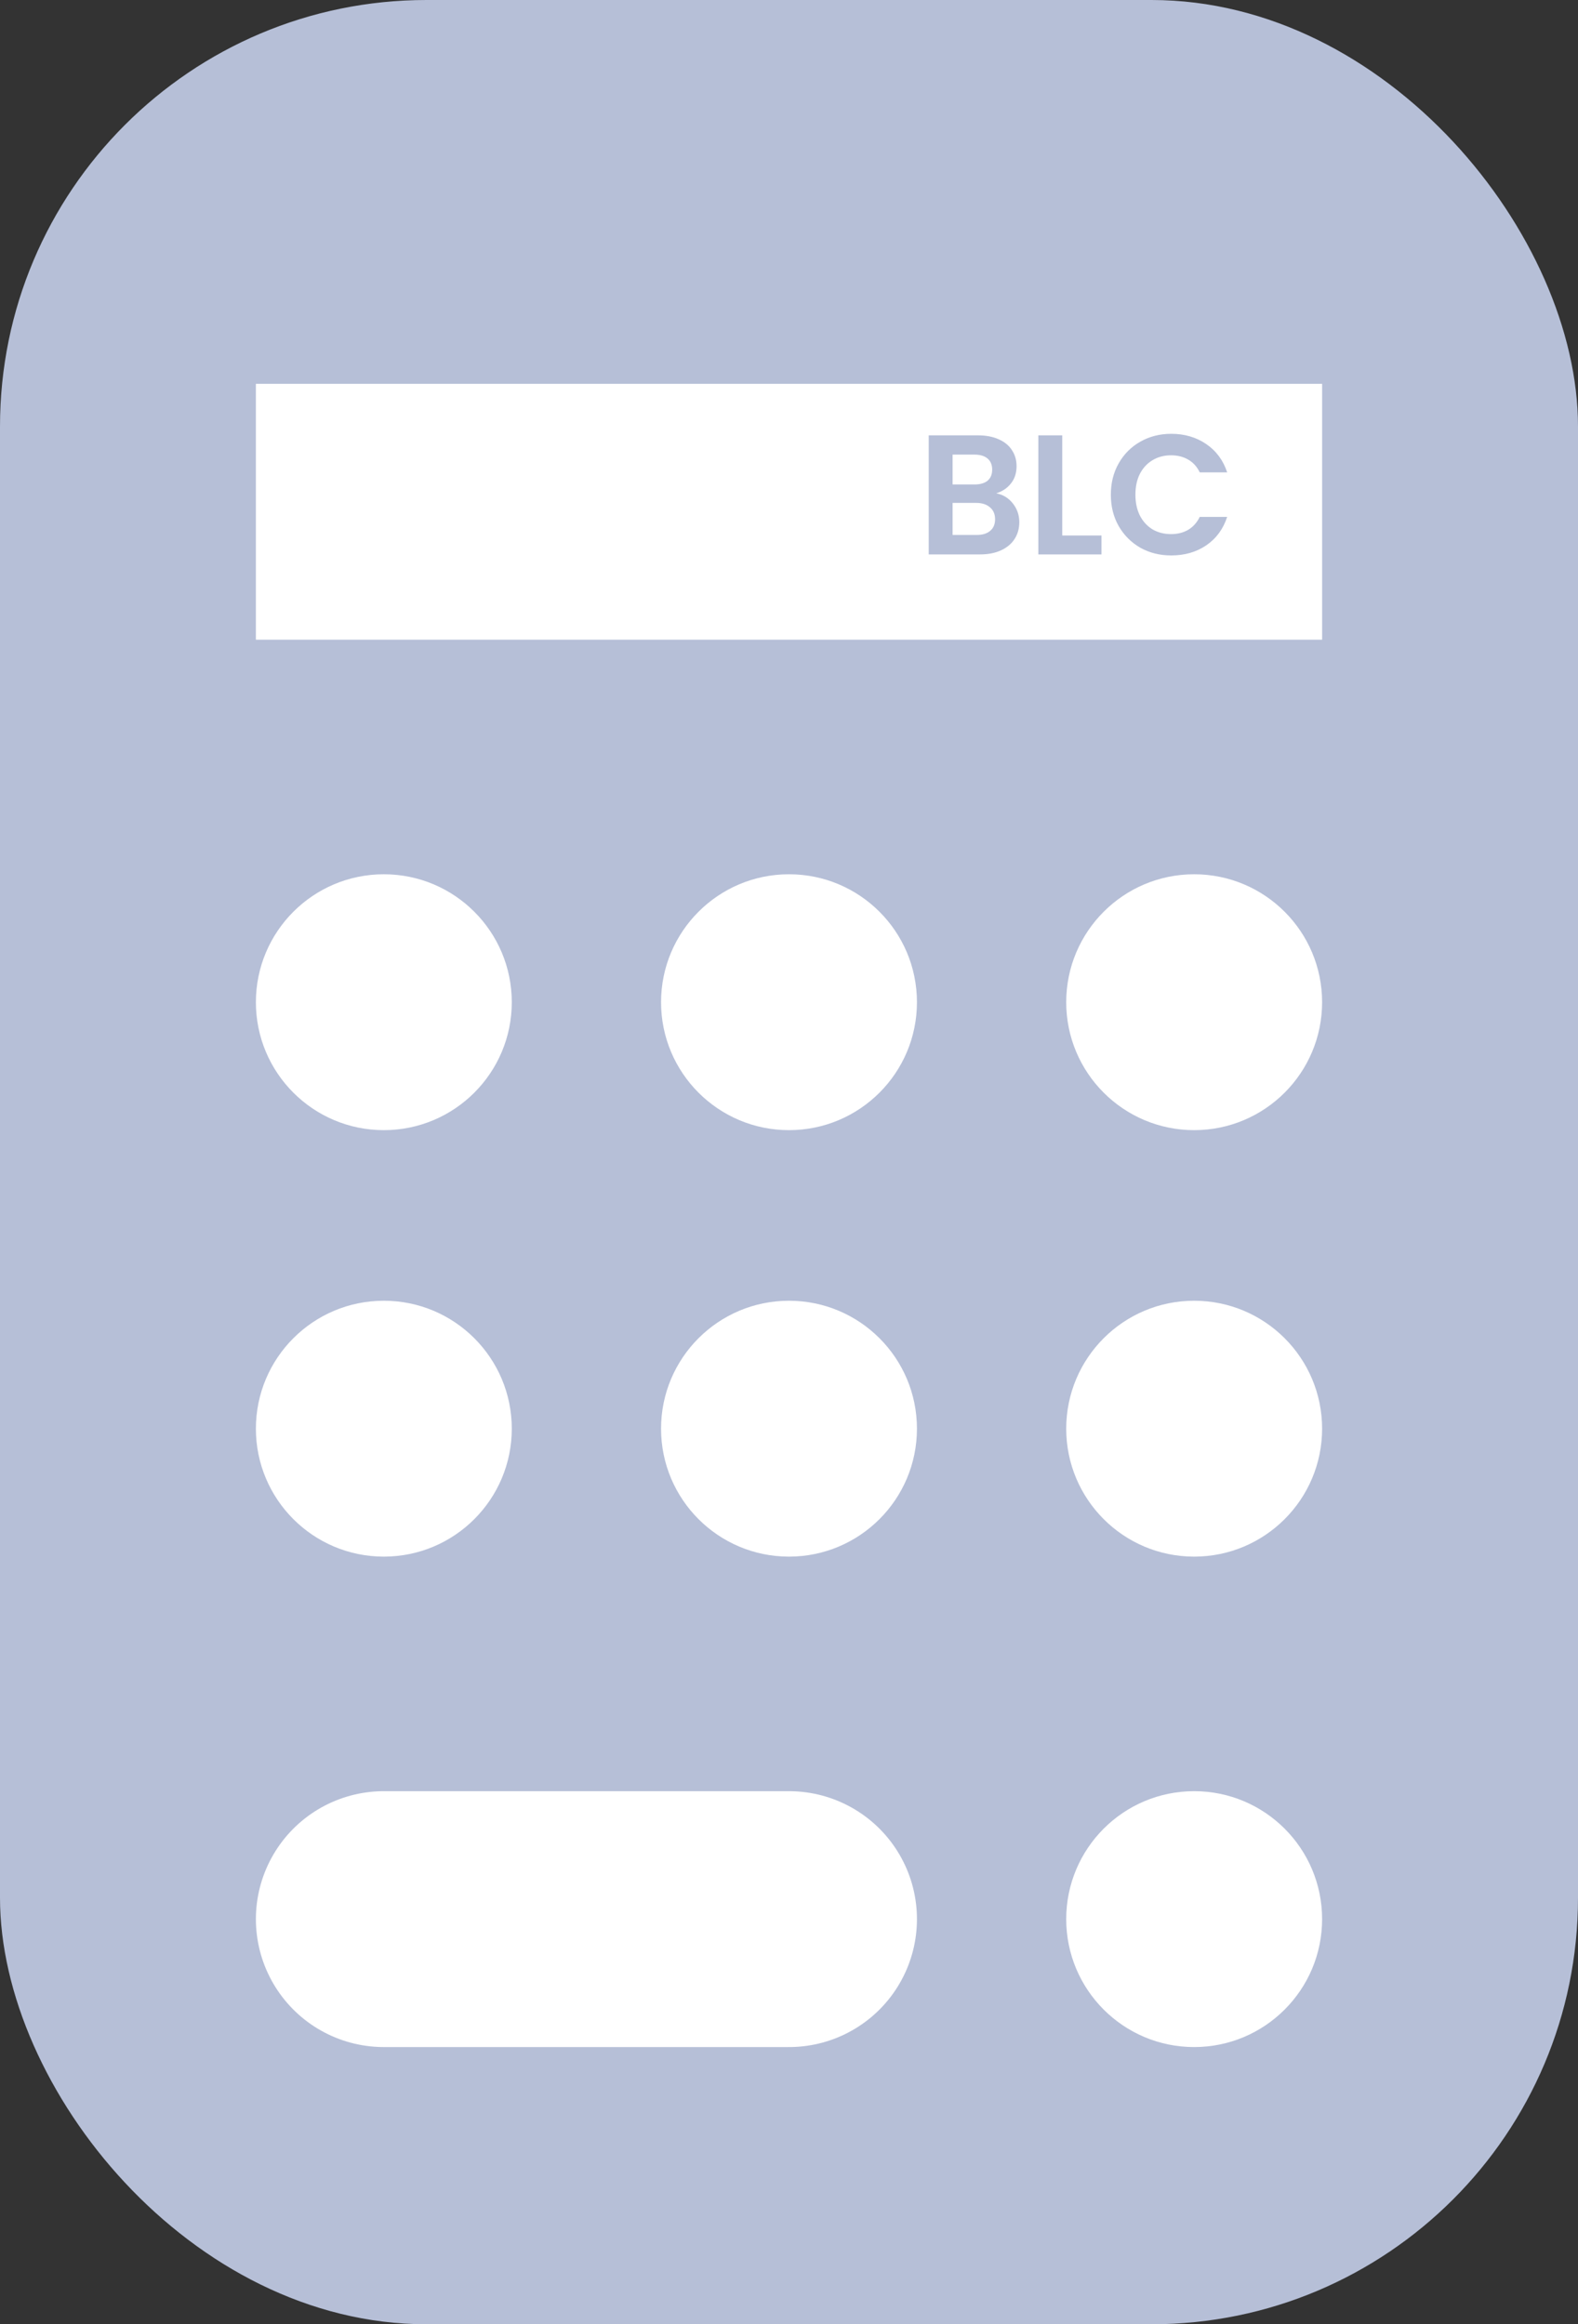 <svg width="74" height="109" viewBox="0 0 74 109" fill="none" xmlns="http://www.w3.org/2000/svg">
<rect x="0" y="0" width="74" height="109" fill="#333333" stroke="none"/>
<rect width="74" height="109" rx="20" fill="#B6BFD7"/>
<rect x="12" y="18" width="50" height="12" fill="white"/>
<circle cx="18" cy="47" r="6" fill="white"/>
<circle cx="56" cy="67" r="6" fill="white"/>
<circle cx="56" cy="90" r="6" fill="white"/>
<circle cx="37" cy="67" r="6" fill="white"/>
<circle cx="18" cy="67" r="6" fill="white"/>
<circle cx="56" cy="47" r="6" fill="white"/>
<circle cx="37" cy="47" r="6" fill="white"/>
<line x1="18" y1="90" x2="37" y2="90" stroke="white" stroke-width="12" stroke-linecap="round"/>
<path d="M46.72 23.136C47.035 23.195 47.293 23.352 47.496 23.608C47.699 23.864 47.8 24.157 47.8 24.488C47.8 24.787 47.725 25.051 47.576 25.28C47.432 25.504 47.221 25.68 46.944 25.808C46.667 25.936 46.339 26 45.96 26H43.552V20.416H45.856C46.235 20.416 46.56 20.477 46.832 20.6C47.109 20.723 47.317 20.893 47.456 21.112C47.6 21.331 47.672 21.579 47.672 21.856C47.672 22.181 47.584 22.453 47.408 22.672C47.237 22.891 47.008 23.045 46.72 23.136ZM44.672 22.72H45.696C45.963 22.72 46.168 22.661 46.312 22.544C46.456 22.421 46.528 22.248 46.528 22.024C46.528 21.8 46.456 21.627 46.312 21.504C46.168 21.381 45.963 21.32 45.696 21.32H44.672V22.72ZM45.8 25.088C46.072 25.088 46.283 25.024 46.432 24.896C46.587 24.768 46.664 24.587 46.664 24.352C46.664 24.112 46.584 23.925 46.424 23.792C46.264 23.653 46.048 23.584 45.776 23.584H44.672V25.088H45.8ZM49.813 25.112H51.653V26H48.693V20.416H49.813V25.112ZM52.093 23.2C52.093 22.651 52.215 22.16 52.461 21.728C52.711 21.291 53.05 20.952 53.477 20.712C53.908 20.467 54.391 20.344 54.925 20.344C55.548 20.344 56.095 20.504 56.565 20.824C57.034 21.144 57.362 21.587 57.548 22.152H56.261C56.133 21.885 55.951 21.685 55.717 21.552C55.487 21.419 55.221 21.352 54.916 21.352C54.591 21.352 54.3 21.429 54.044 21.584C53.794 21.733 53.596 21.947 53.453 22.224C53.314 22.501 53.245 22.827 53.245 23.2C53.245 23.568 53.314 23.893 53.453 24.176C53.596 24.453 53.794 24.669 54.044 24.824C54.3 24.973 54.591 25.048 54.916 25.048C55.221 25.048 55.487 24.981 55.717 24.848C55.951 24.709 56.133 24.507 56.261 24.24H57.548C57.362 24.811 57.034 25.256 56.565 25.576C56.1 25.891 55.554 26.048 54.925 26.048C54.391 26.048 53.908 25.928 53.477 25.688C53.05 25.443 52.711 25.104 52.461 24.672C52.215 24.24 52.093 23.749 52.093 23.2Z" fill="#B6BFD7"/>
</svg>
